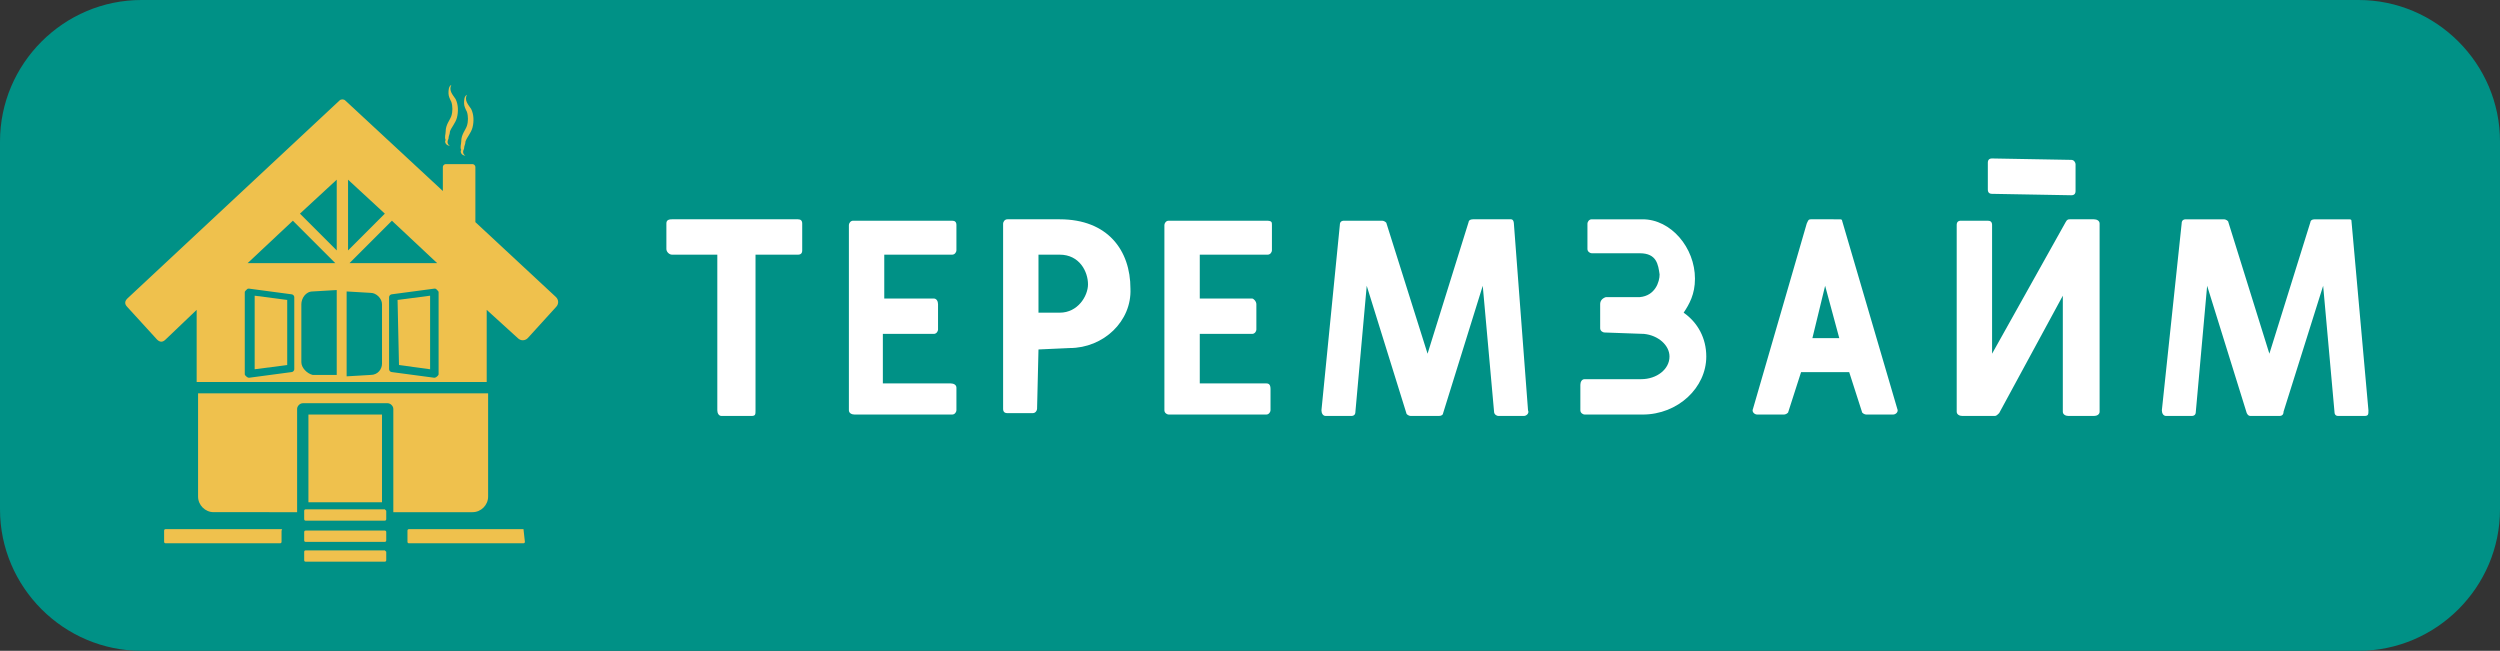 <?xml version="1.0" encoding="utf-8"?>
<!-- Generator: Adobe Illustrator 21.0.0, SVG Export Plug-In . SVG Version: 6.00 Build 0)  -->
<svg version="1.1" id="Слой_1" xmlns="http://www.w3.org/2000/svg" xmlns:xlink="http://www.w3.org/1999/xlink" x="0px" y="0px"
	 viewBox="0 0 176.7 46" style="enable-background:new 0 0 176.7 46;" xml:space="preserve">
<rect x="0" y="0" width="176.7" height="46" fill="#333333" stroke="none"/>
<style type="text/css">
	.st0{fill:#009186;}
	.st1{fill:#EFC14D;}
	.st2{fill:#FFFFFF;}
	.st3{fill:none;}
</style>
<path class="st0" d="M166.7,46H10C4.5,46,0,41.5,0,36V10C0,4.5,4.5,0,10,0h156.7c5.5,0,10,4.5,10,10v26
	C176.7,41.5,172.2,46,166.7,46z"/>
<g>
	<g>
		<path class="st1" d="M39.3,21l-5.7-5.3v-3.9c0-0.1-0.1-0.2-0.2-0.2h-1.9c-0.1,0-0.2,0.1-0.2,0.2v1.7l-6.9-6.4
			C24.3,7,24.1,7,24,7.1l-15,14c-0.2,0.2-0.2,0.4,0,0.6l2.1,2.3c0.2,0.2,0.4,0.2,0.6,0l2.2-2.1V27h20.5v-5.1l2.2,2
			c0.2,0.2,0.5,0.2,0.7,0l2-2.2C39.5,21.5,39.5,21.2,39.3,21z M23.8,12.7v5l-2.6-2.6L23.8,12.7z M20.7,15.6l3,3h-6.2L20.7,15.6z
			 M20.8,26.1c0,0.1-0.1,0.2-0.2,0.2l-3,0.4c0,0-0.1,0-0.2-0.1c-0.1-0.1-0.1-0.1-0.1-0.2l0-5.7c0-0.1,0-0.1,0.1-0.2
			c0.1-0.1,0.1-0.1,0.2-0.1l3,0.4c0.1,0,0.2,0.1,0.2,0.2L20.8,26.1z M22.1,26.5c-0.4-0.1-0.8-0.5-0.8-0.9l0-4.1
			c0-0.4,0.3-0.9,0.8-0.9l1.7-0.1l0,6L22.1,26.5z M30.9,18.6h-6.2l3-3L30.9,18.6z M24.6,12.7l2.6,2.4l-2.6,2.6V12.7z M27,25.7
			c0,0.4-0.3,0.8-0.8,0.8l-1.7,0.1l0-6l1.7,0.1c0.4,0,0.8,0.4,0.8,0.8V25.7z M31,26.4c0,0.1,0,0.1-0.1,0.2c0,0-0.1,0.1-0.2,0.1
			l-3-0.4c-0.1,0-0.2-0.1-0.2-0.2V21c0-0.1,0.1-0.2,0.2-0.2l3-0.4c0.1,0,0.1,0,0.2,0.1c0.1,0.1,0.1,0.1,0.1,0.2V26.4z"/>
		<polygon class="st1" points="28.2,25.8 30.4,26.1 30.4,20.9 28.1,21.2 		"/>
		<polygon class="st1" points="18,26.1 20.3,25.8 20.3,21.2 18,20.9 		"/>
		<rect x="21.8" y="29.3" class="st1" width="5.2" height="6.2"/>
		<path class="st1" d="M33.4,36.2c0.6,0,1.1-0.5,1.1-1.1v-7.3H14v7.3c0,0.6,0.5,1.1,1.1,1.1H21v-7.3c0-0.2,0.2-0.4,0.4-0.4h6
			c0.2,0,0.4,0.2,0.4,0.4v7.3H33.4z"/>
		<path class="st1" d="M27.2,36h-5.6c-0.1,0-0.1,0.1-0.1,0.1v0.6c0,0.1,0.1,0.1,0.1,0.1h5.6c0.1,0,0.1-0.1,0.1-0.1v-0.6
			C27.3,36.1,27.2,36,27.2,36z"/>
		<path class="st1" d="M27.2,37.5h-5.6c-0.1,0-0.1,0.1-0.1,0.1v0.6c0,0.1,0.1,0.1,0.1,0.1h5.6c0.1,0,0.1-0.1,0.1-0.1v-0.6
			C27.3,37.5,27.2,37.5,27.2,37.5z"/>
		<path class="st1" d="M37,37.4h-8.1c-0.1,0-0.1,0.1-0.1,0.1v0.8c0,0.1,0.1,0.1,0.1,0.1H37c0.1,0,0.1-0.1,0.1-0.1L37,37.4
			C37.1,37.4,37.1,37.4,37,37.4z"/>
		<path class="st1" d="M19.8,37.4h-8.1c-0.1,0-0.1,0.1-0.1,0.1v0.8c0,0.1,0.1,0.1,0.1,0.1h8.1c0.1,0,0.1-0.1,0.1-0.1v-0.8
			C20,37.4,19.9,37.4,19.8,37.4z"/>
		<path class="st1" d="M27.2,38.9h-5.6c-0.1,0-0.1,0.1-0.1,0.1v0.6c0,0.1,0.1,0.1,0.1,0.1h5.6c0.1,0,0.1-0.1,0.1-0.1V39
			C27.3,39,27.2,38.9,27.2,38.9z"/>
		<path class="st1" d="M32.9,11c-0.2-0.1-0.2-0.3-0.1-0.5c0-0.2,0.1-0.3,0.1-0.5c0.1-0.3,0.4-0.6,0.5-1s0.1-0.9-0.1-1.3
			c-0.2-0.3-0.5-0.6-0.3-1c-0.2,0.1-0.2,0.4-0.2,0.6s0.1,0.4,0.2,0.6c0.1,0.3,0.1,0.7,0,1s-0.4,0.6-0.4,1.1c0,0.2-0.1,0.4,0,0.6
			C32.5,10.7,32.6,11,32.9,11z"/>
		<path class="st1" d="M31.8,10.3c-0.2-0.1-0.2-0.3-0.1-0.5c0-0.2,0.1-0.3,0.1-0.5c0.1-0.3,0.4-0.6,0.5-1c0.1-0.4,0.1-0.9-0.1-1.3
			c-0.2-0.3-0.5-0.6-0.3-1c-0.2,0.1-0.2,0.4-0.2,0.6s0.1,0.4,0.2,0.6c0.1,0.3,0.1,0.7,0,1c-0.1,0.3-0.4,0.6-0.4,1.1
			c0,0.2-0.1,0.4,0,0.6C31.4,10,31.5,10.3,31.8,10.3z"/>
	</g>
	<g>
		<path class="st2" d="M113.1,21.5v1.7c0,0.2,0.2,0.3,0.3,0.3l2.8,0.1c1,0.1,1.8,0.8,1.8,1.6c0,0.9-0.9,1.6-2,1.6h-4
			c-0.2,0-0.3,0.2-0.3,0.4V29c0,0.2,0.2,0.3,0.3,0.3h4.1c2.5,0,4.5-1.9,4.5-4.1c0-1.3-0.6-2.4-1.6-3.1c0.4-0.6,0.8-1.3,0.8-2.4
			c0-2.2-1.7-4.2-3.7-4.2h-3.6c-0.2,0-0.3,0.2-0.3,0.3v1.8c0,0.2,0.2,0.3,0.3,0.3h3.4c1.2,0,1.3,0.8,1.4,1.5c0,0.5-0.3,1.5-1.4,1.6
			h-2.4C113.2,21.1,113.1,21.3,113.1,21.5"/>
		<g>
			<path class="st2" d="M47.5,18l3.2,0v11c0,0.2,0.1,0.4,0.3,0.4h2.1c0.3,0,0.3-0.1,0.3-0.4V18h3c0.2,0,0.3-0.1,0.3-0.3v-1.9
				c0-0.2-0.1-0.3-0.3-0.3h-8.9c-0.3,0-0.4,0.1-0.4,0.3v1.8C47.1,17.8,47.3,18,47.5,18z"/>
			<path class="st2" d="M67.2,27.1h-4.8v-3.5H66c0.2,0,0.3-0.2,0.3-0.3v-1.8c0-0.2-0.1-0.4-0.3-0.4h-3.5V18h4.8
				c0.2,0,0.3-0.2,0.3-0.3v-1.8c0-0.2-0.1-0.3-0.3-0.3h-7c-0.2,0-0.3,0.2-0.3,0.3V29c0,0.2,0.2,0.3,0.4,0.3h6.9
				c0.2,0,0.3-0.2,0.3-0.3v-1.6C67.6,27.2,67.4,27.1,67.2,27.1z"/>
			<path class="st2" d="M89.5,27.1l-4.7,0v-3.5h3.7c0.2,0,0.3-0.2,0.3-0.3v-1.8c0-0.2-0.2-0.4-0.3-0.4h-3.7V18h4.8
				c0.2,0,0.3-0.2,0.3-0.3v-1.8c0-0.2,0-0.3-0.4-0.3h-6.9c-0.2,0-0.3,0.2-0.3,0.3V29c0,0.2,0.2,0.3,0.3,0.3h6.9
				c0.2,0,0.3-0.2,0.3-0.3v-1.5C89.8,27.2,89.7,27.1,89.5,27.1z"/>
			<path class="st2" d="M73.4,24.7l2.2-0.1c2.4,0,4.4-1.9,4.3-4.2c0-2.7-1.6-4.9-5-4.9h-3.7c-0.2,0-0.3,0.2-0.3,0.3v8.3v4.8
				c0,0.2,0.1,0.3,0.3,0.3H73c0.2,0,0.3-0.2,0.3-0.3L73.4,24.7z M76.9,20.1c0,0.8-0.7,2-2,2h-1.5V18h1.5
				C76.3,18,76.9,19.2,76.9,20.1z"/>
			<path class="st2" d="M106.8,15.5h-2.7c-0.2,0-0.3,0.1-0.3,0.2l-2.9,9.3L98,15.8c0-0.1-0.2-0.2-0.3-0.2H95c-0.2,0-0.3,0.1-0.3,0.3
				L93.4,29c0,0.2,0.1,0.4,0.3,0.4h1.8c0.2,0,0.3-0.1,0.3-0.3l0.8-8.9l2.8,9c0,0.1,0.2,0.2,0.3,0.2h2c0.2,0,0.3-0.1,0.3-0.2l2.8-9
				l0.8,8.9c0,0.2,0.2,0.3,0.3,0.3h1.8c0.2,0,0.4-0.2,0.3-0.4l-1-13.2C107,15.8,107,15.5,106.8,15.5z"/>
			<path class="st2" d="M166.2,15.6c0-0.1-0.1-0.1-0.2-0.1h-2.4c-0.2,0-0.3,0.1-0.3,0.2l-2.9,9.3l-2.9-9.3c0-0.1-0.2-0.2-0.3-0.2
				h-2.7c-0.2,0-0.3,0.1-0.3,0.3L152.8,29c0,0.2,0.1,0.4,0.3,0.4h1.8c0.2,0,0.3-0.1,0.3-0.3l0.8-8.9l2.8,9c0.1,0.2,0.2,0.2,0.3,0.2
				h2c0.2,0,0.3-0.1,0.3-0.3l2.8-8.9l0.8,8.9c0,0.3,0.2,0.3,0.3,0.3h1.8c0.3,0,0.3-0.1,0.3-0.4L166.2,15.6z"/>
			<path class="st2" d="M130.2,15.6c0-0.1-0.1-0.1-0.2-0.1H128c-0.2,0-0.2,0.1-0.3,0.3l-3.8,13.1c-0.1,0.2,0.1,0.4,0.3,0.4h1.9
				c0.1,0,0.3-0.1,0.3-0.2l0.9-2.8h3.4l0.9,2.8c0,0.1,0.2,0.2,0.3,0.2h1.9c0.2,0,0.4-0.2,0.3-0.4L130.2,15.6z M128.1,23.9l0.9-3.7
				l1,3.7H128.1z"/>
			<path class="st2" d="M148,15.5h-1.7c-0.1,0-0.2,0-0.3,0.2l-5.2,9.3v-9.1c0-0.2-0.1-0.3-0.3-0.3h-1.9c-0.2,0-0.3,0.1-0.3,0.3v13.2
				c0,0.2,0.2,0.3,0.4,0.3h2.3c0.1,0,0.2-0.1,0.3-0.2l4.5-8.3v8.2c0,0.2,0.2,0.3,0.4,0.3h1.8c0.2,0,0.4-0.1,0.4-0.3V15.8
				C148.4,15.6,148.2,15.5,148,15.5z"/>
			<path class="st2" d="M146.4,11.3l-5.6-0.1c-0.2,0-0.3,0.1-0.3,0.3v1.9c0,0.2,0.1,0.3,0.3,0.3l5.6,0.1c0.2,0,0.3-0.1,0.3-0.3v-1.9
				C146.7,11.5,146.6,11.3,146.4,11.3z"/>
		</g>
	</g>
</g>
<line class="st3" x1="9" y1="21.1" x2="24.2" y2="6.9"/>
</svg>

